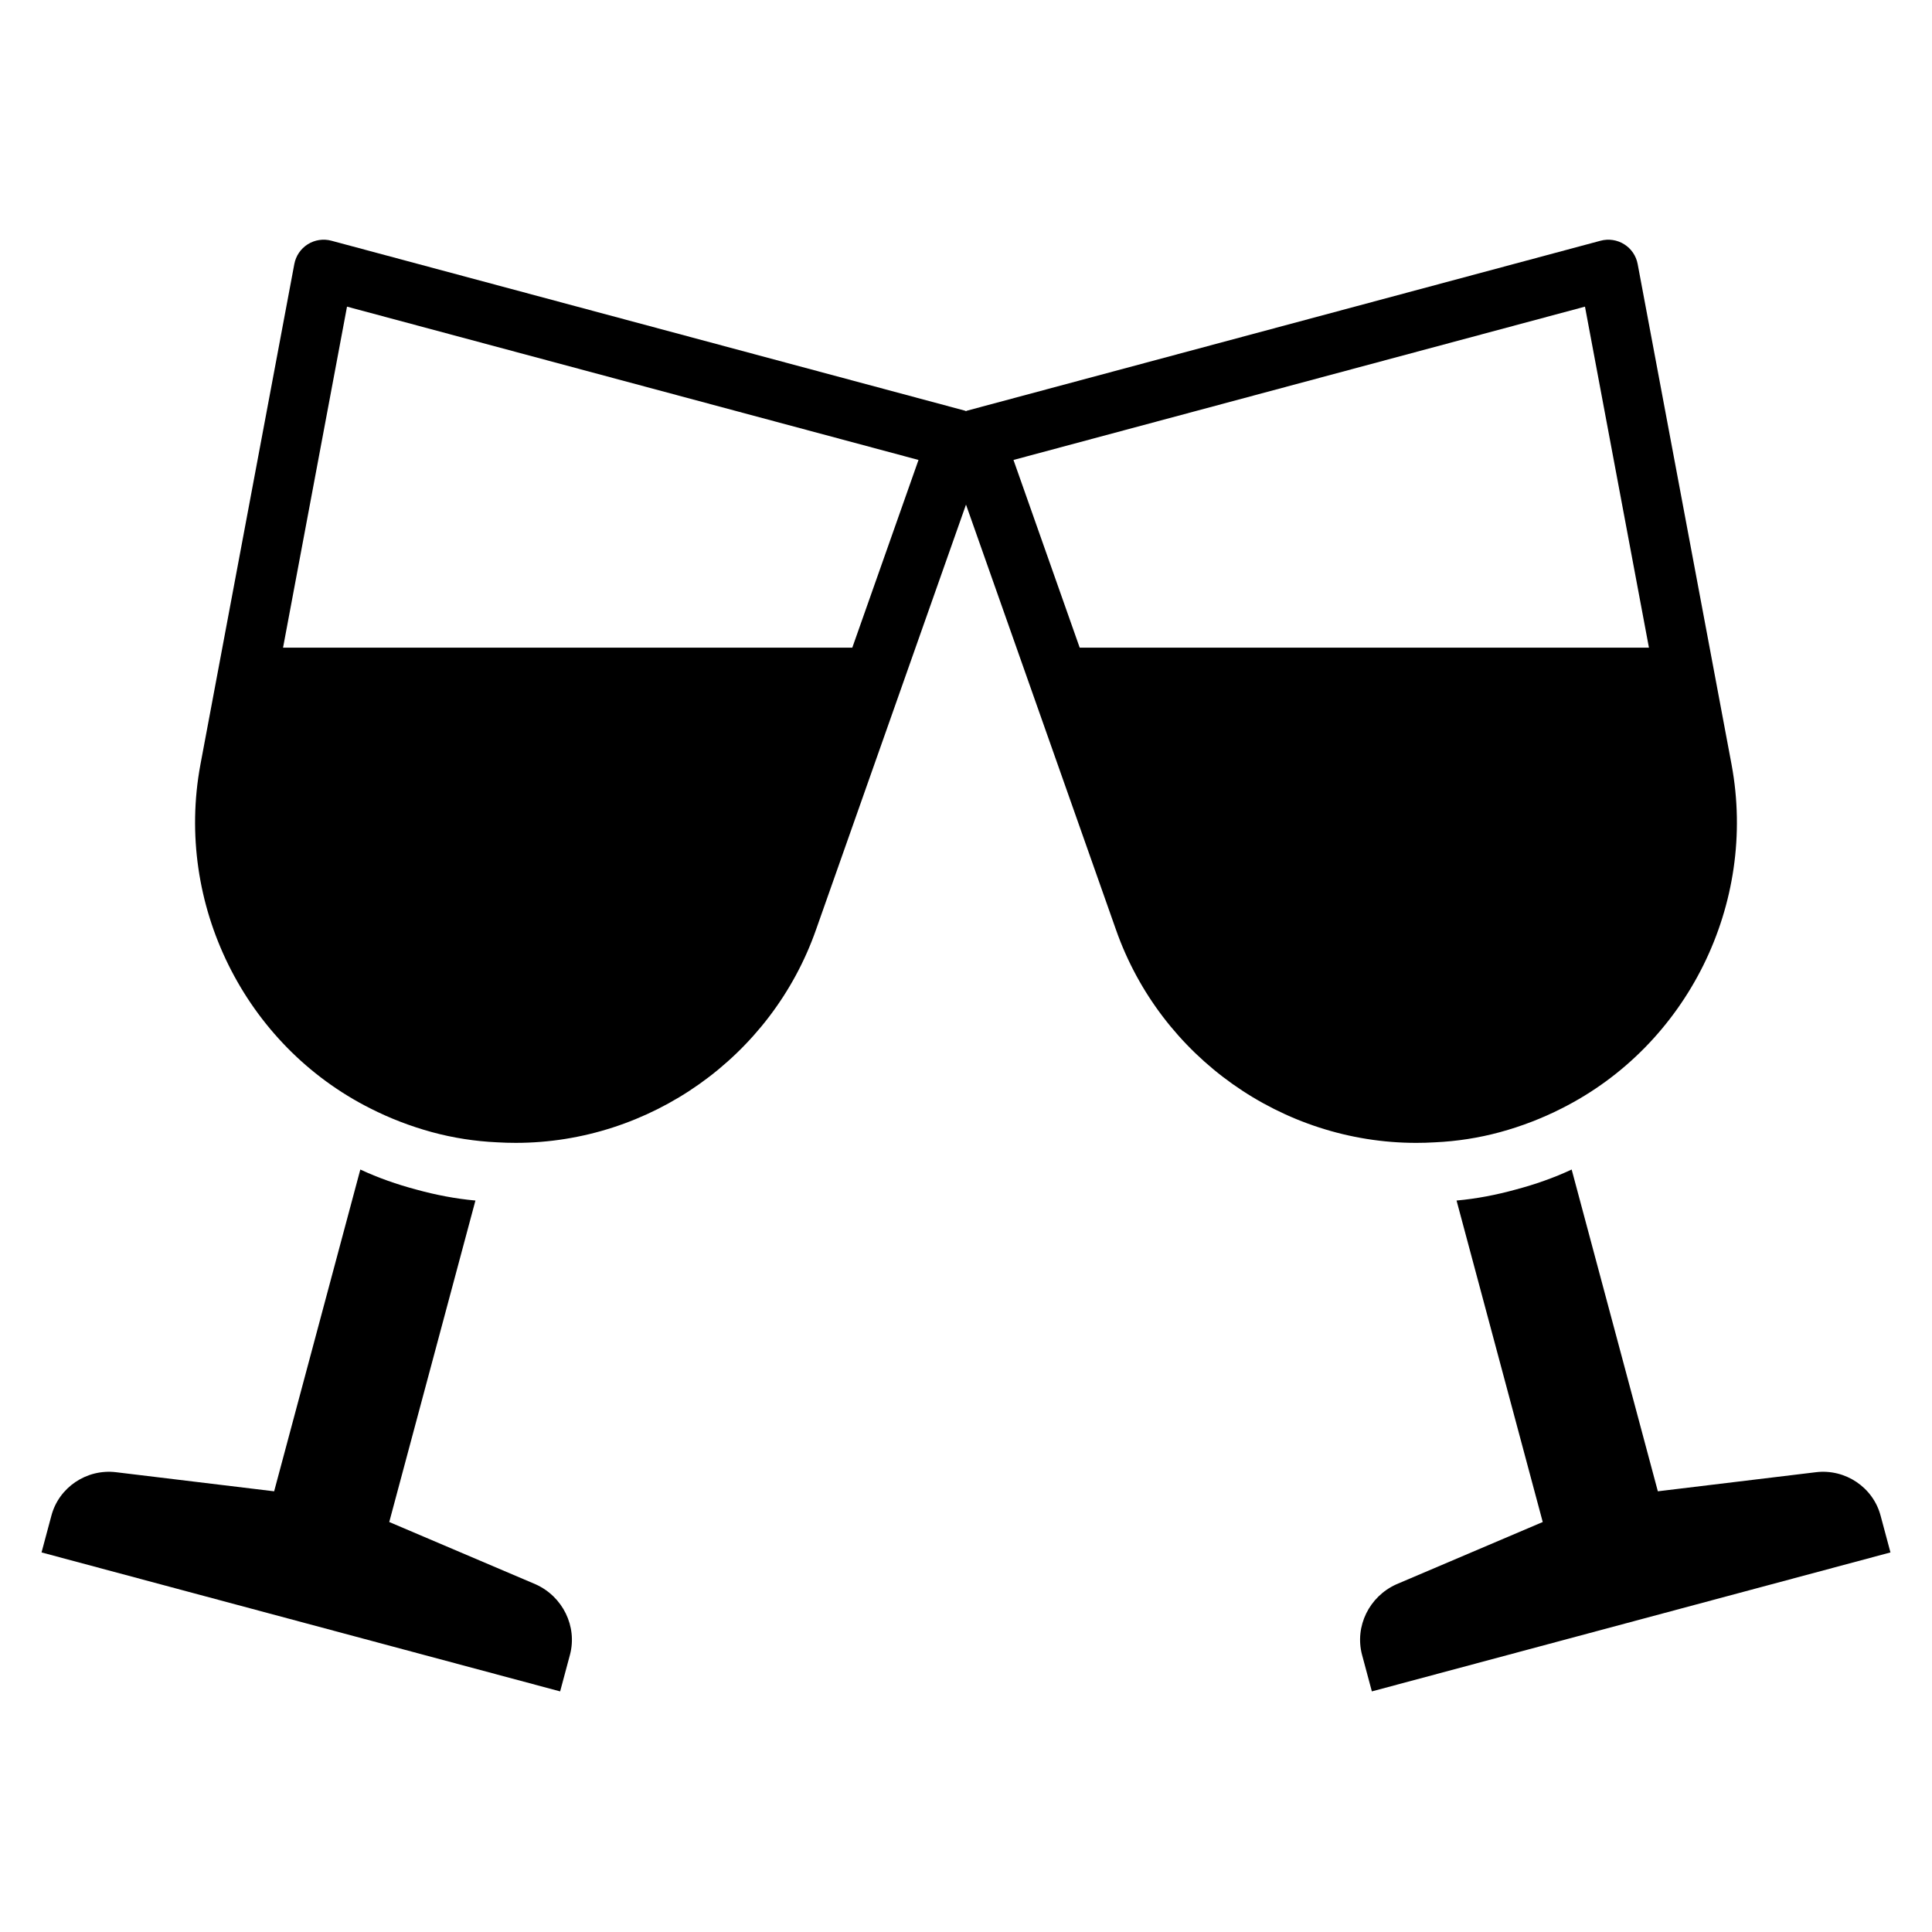 <?xml version="1.0" encoding="utf-8"?>
<!-- Generator: Adobe Illustrator 27.5.0, SVG Export Plug-In . SVG Version: 6.00 Build 0)  -->
<svg version="1.1" id="Layer_1" xmlns="http://www.w3.org/2000/svg" xmlns:xlink="http://www.w3.org/1999/xlink" x="0px" y="0px"
	 viewBox="0 0 2000 2000" style="enable-background:new 0 0 2000 2000;" xml:space="preserve">
<g>
	<path d="M554.53,1640.1l-151.58-64.52l89.22-332.79c-20.68-1.85-41.37-5.87-61.43-11.42c-19.76-5.25-39.21-12.04-57.73-20.68
		l-89.22,333.1l-163.62-19.76c-30.56-3.7-59.27,15.74-66.99,45.07L43,1607.07l536.85,143.86l10.19-37.97
		C597.75,1683.63,582.62,1652.76,554.53,1640.1z"/>
	<path d="M1946.81,1569.1c-7.72-29.33-36.43-48.78-66.99-45.07l-163.62,19.76l-89.22-333.1c-18.52,8.64-37.97,15.44-57.73,20.68
		c-20.07,5.56-40.75,9.57-61.43,11.42l89.22,332.79l-151.58,64.52c-28.09,12.66-43.22,43.53-35.5,72.86l10.19,37.97L1957,1607.07
		C1957,1607.07,1946.81,1569.1,1946.81,1569.1z"/>
	<path d="M1485.27,1182.53c22.79-1.02,45.72-4.58,67.71-10.58c22.08-6.03,43.49-14.27,63.61-24.5
		c130.22-65.47,202.64-211.77,175.97-355.75l-97.26-518.4c-1.58-8.44-6.63-15.86-13.9-20.42c-7.28-4.58-16.13-5.91-24.45-3.69
		l-656.01,175.97c-0.35,0.1-0.61,0.37-0.95,0.48c-0.35-0.1-0.6-0.39-0.95-0.48L343.04,249.18c-8.32-2.22-17.17-0.89-24.45,3.69
		c-7.27,4.57-12.31,11.98-13.9,20.42l-97.26,518.4c-26.67,143.99,45.75,290.29,175.97,355.75c20.12,10.22,41.53,18.46,63.61,24.5
		c21.99,6,44.92,9.56,67.71,10.58c6.42,0.39,12.8,0.57,19.17,0.57c138.48,0,264.6-88.63,310.91-220.84L1000,522.36l155.19,439.9
		c46.31,132.21,172.43,220.84,310.91,220.84C1472.47,1183.1,1478.85,1182.92,1485.27,1182.53L1485.27,1182.53z M882.3,670.44H293.01
		l66.22-353l591.61,158.7L882.3,670.44L882.3,670.44z M1117.7,670.44l-68.55-194.3l591.61-158.7l66.22,353L1117.7,670.44
		L1117.7,670.44z"/>
</g>
</svg>
